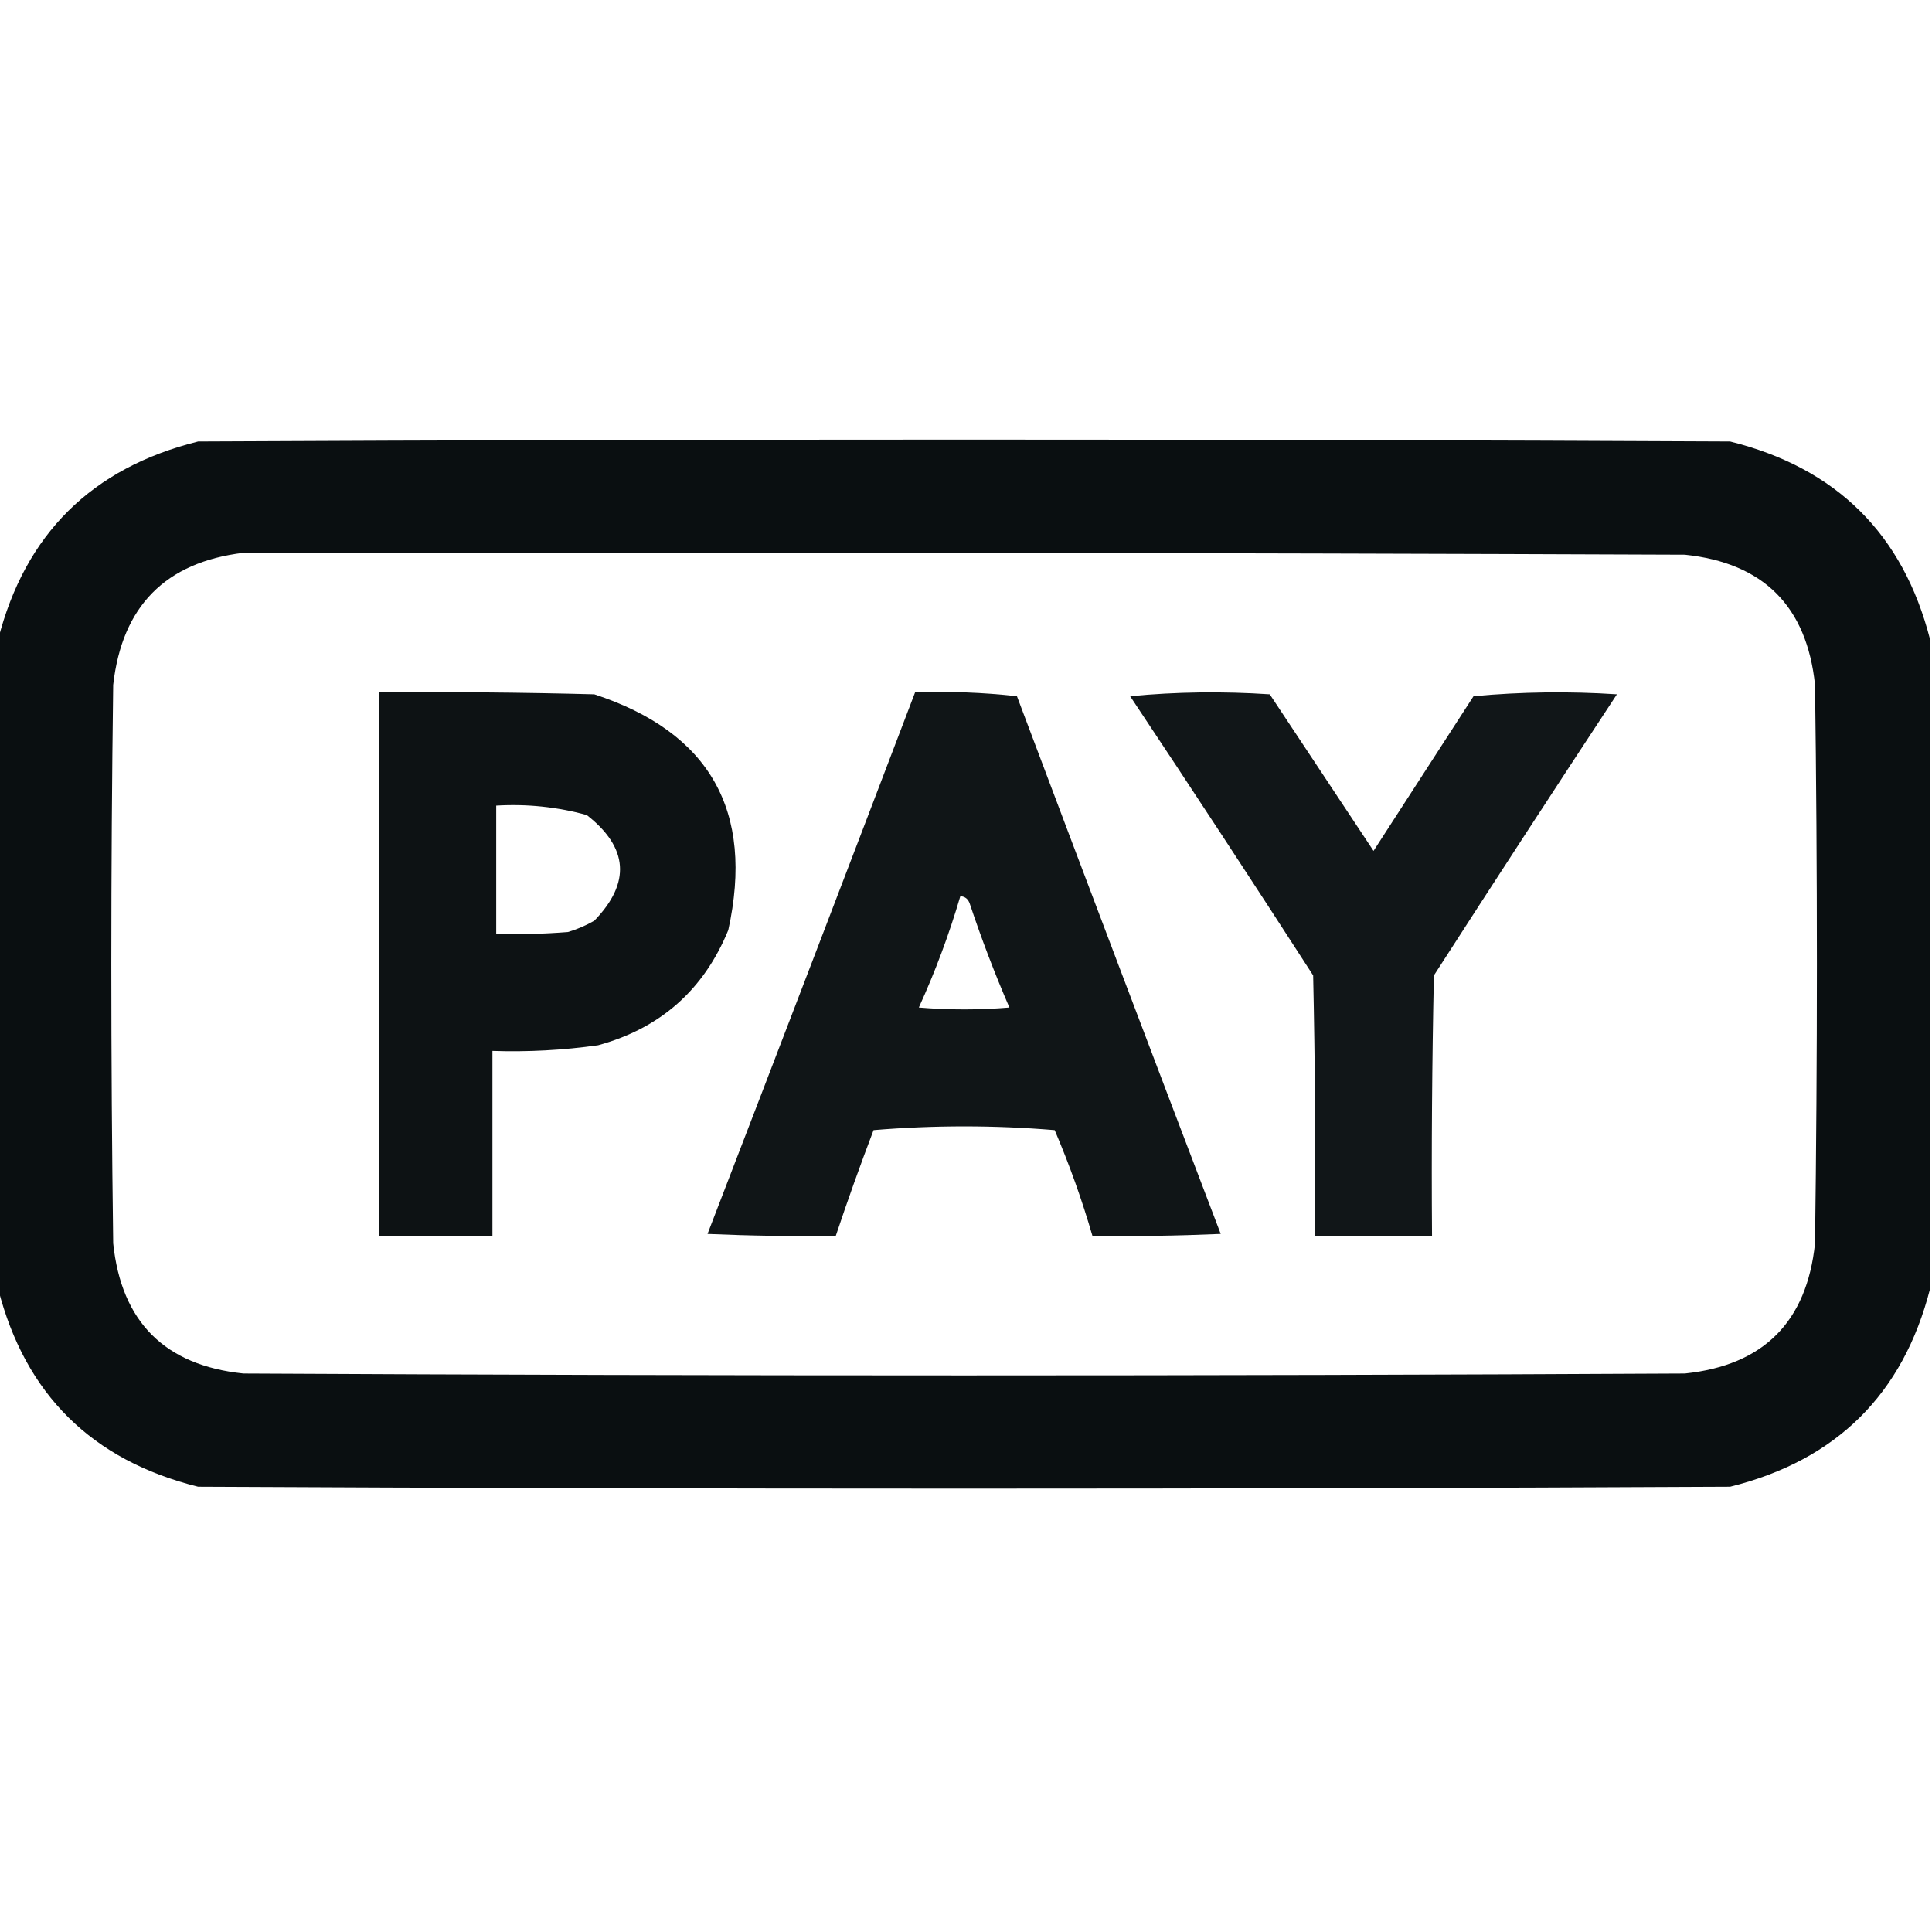 <svg width="93" height="93" viewBox="0 0 93 93" fill="none" xmlns="http://www.w3.org/2000/svg">
<g clip-path="url(#clip0_10_1109)">
<path opacity="0.991" fill-rule="evenodd" clip-rule="evenodd" d="M92.909 30.788C92.909 41.202 92.909 51.616 92.909 62.03C91.61 67.114 88.401 70.292 83.282 71.566C58.7 71.688 34.118 71.688 9.536 71.566C4.417 70.292 1.208 67.114 -0.091 62.03C-0.091 51.616 -0.091 41.202 -0.091 30.788C1.208 25.705 4.417 22.526 9.536 21.252C34.118 21.131 58.7 21.131 83.282 21.252C88.401 22.526 91.61 25.705 92.909 30.788ZM11.716 26.61C34.845 26.58 57.974 26.61 81.103 26.701C84.887 27.095 86.975 29.184 87.369 32.968C87.49 41.929 87.49 50.89 87.369 59.851C86.975 63.635 84.887 65.724 81.103 66.117C57.974 66.238 34.845 66.238 11.716 66.117C7.932 65.724 5.843 63.635 5.449 59.851C5.328 50.89 5.328 41.929 5.449 32.968C5.875 29.182 7.964 27.063 11.716 26.61Z" fill="#090E10"/>
<path opacity="0.98" fill-rule="evenodd" clip-rule="evenodd" d="M18.255 33.331C21.707 33.301 25.158 33.331 28.608 33.422C34.169 35.247 36.318 39.031 35.057 44.774C33.877 47.65 31.788 49.496 28.79 50.315C27.104 50.553 25.409 50.644 23.704 50.587C23.704 53.554 23.704 56.521 23.704 59.487C21.888 59.487 20.071 59.487 18.255 59.487C18.255 50.769 18.255 42.05 18.255 33.331ZM23.886 38.78C23.886 40.839 23.886 42.898 23.886 44.956C25.038 44.986 26.188 44.956 27.337 44.865C27.782 44.733 28.206 44.552 28.608 44.32C30.372 42.497 30.251 40.801 28.245 39.234C26.82 38.842 25.367 38.691 23.886 38.78Z" fill="#090E10"/>
<path opacity="0.968" fill-rule="evenodd" clip-rule="evenodd" d="M44.048 33.331C45.687 33.271 47.322 33.331 48.952 33.513C52.205 42.151 55.474 50.779 58.761 59.397C56.703 59.487 54.644 59.518 52.585 59.487C52.084 57.759 51.479 56.063 50.769 54.401C47.862 54.159 44.956 54.159 42.05 54.401C41.407 56.089 40.801 57.785 40.233 59.487C38.174 59.518 36.115 59.487 34.058 59.397C37.406 50.713 40.736 42.025 44.048 33.331ZM46.227 43.14C45.69 44.972 45.024 46.758 44.23 48.498C45.683 48.619 47.136 48.619 48.589 48.498C47.883 46.864 47.247 45.2 46.682 43.503C46.606 43.275 46.455 43.154 46.227 43.14Z" fill="#090E10"/>
<path opacity="0.964" fill-rule="evenodd" clip-rule="evenodd" d="M54.401 33.513C56.61 33.302 58.85 33.272 61.122 33.422C62.787 35.934 64.452 38.447 66.117 40.96C67.722 38.477 69.326 35.995 70.931 33.513C73.229 33.301 75.53 33.271 77.833 33.422C74.874 37.917 71.937 42.428 69.023 46.954C68.933 51.132 68.902 55.309 68.933 59.487C67.056 59.487 65.179 59.487 63.302 59.487C63.332 55.309 63.302 51.132 63.211 46.954C60.299 42.442 57.363 37.961 54.401 33.513Z" fill="#090E10"/>
</g>
<defs>
<clipPath id="clip0_10_1109">
<rect width="93" height="93" fill="white"/>
</clipPath>
</defs>
</svg>
